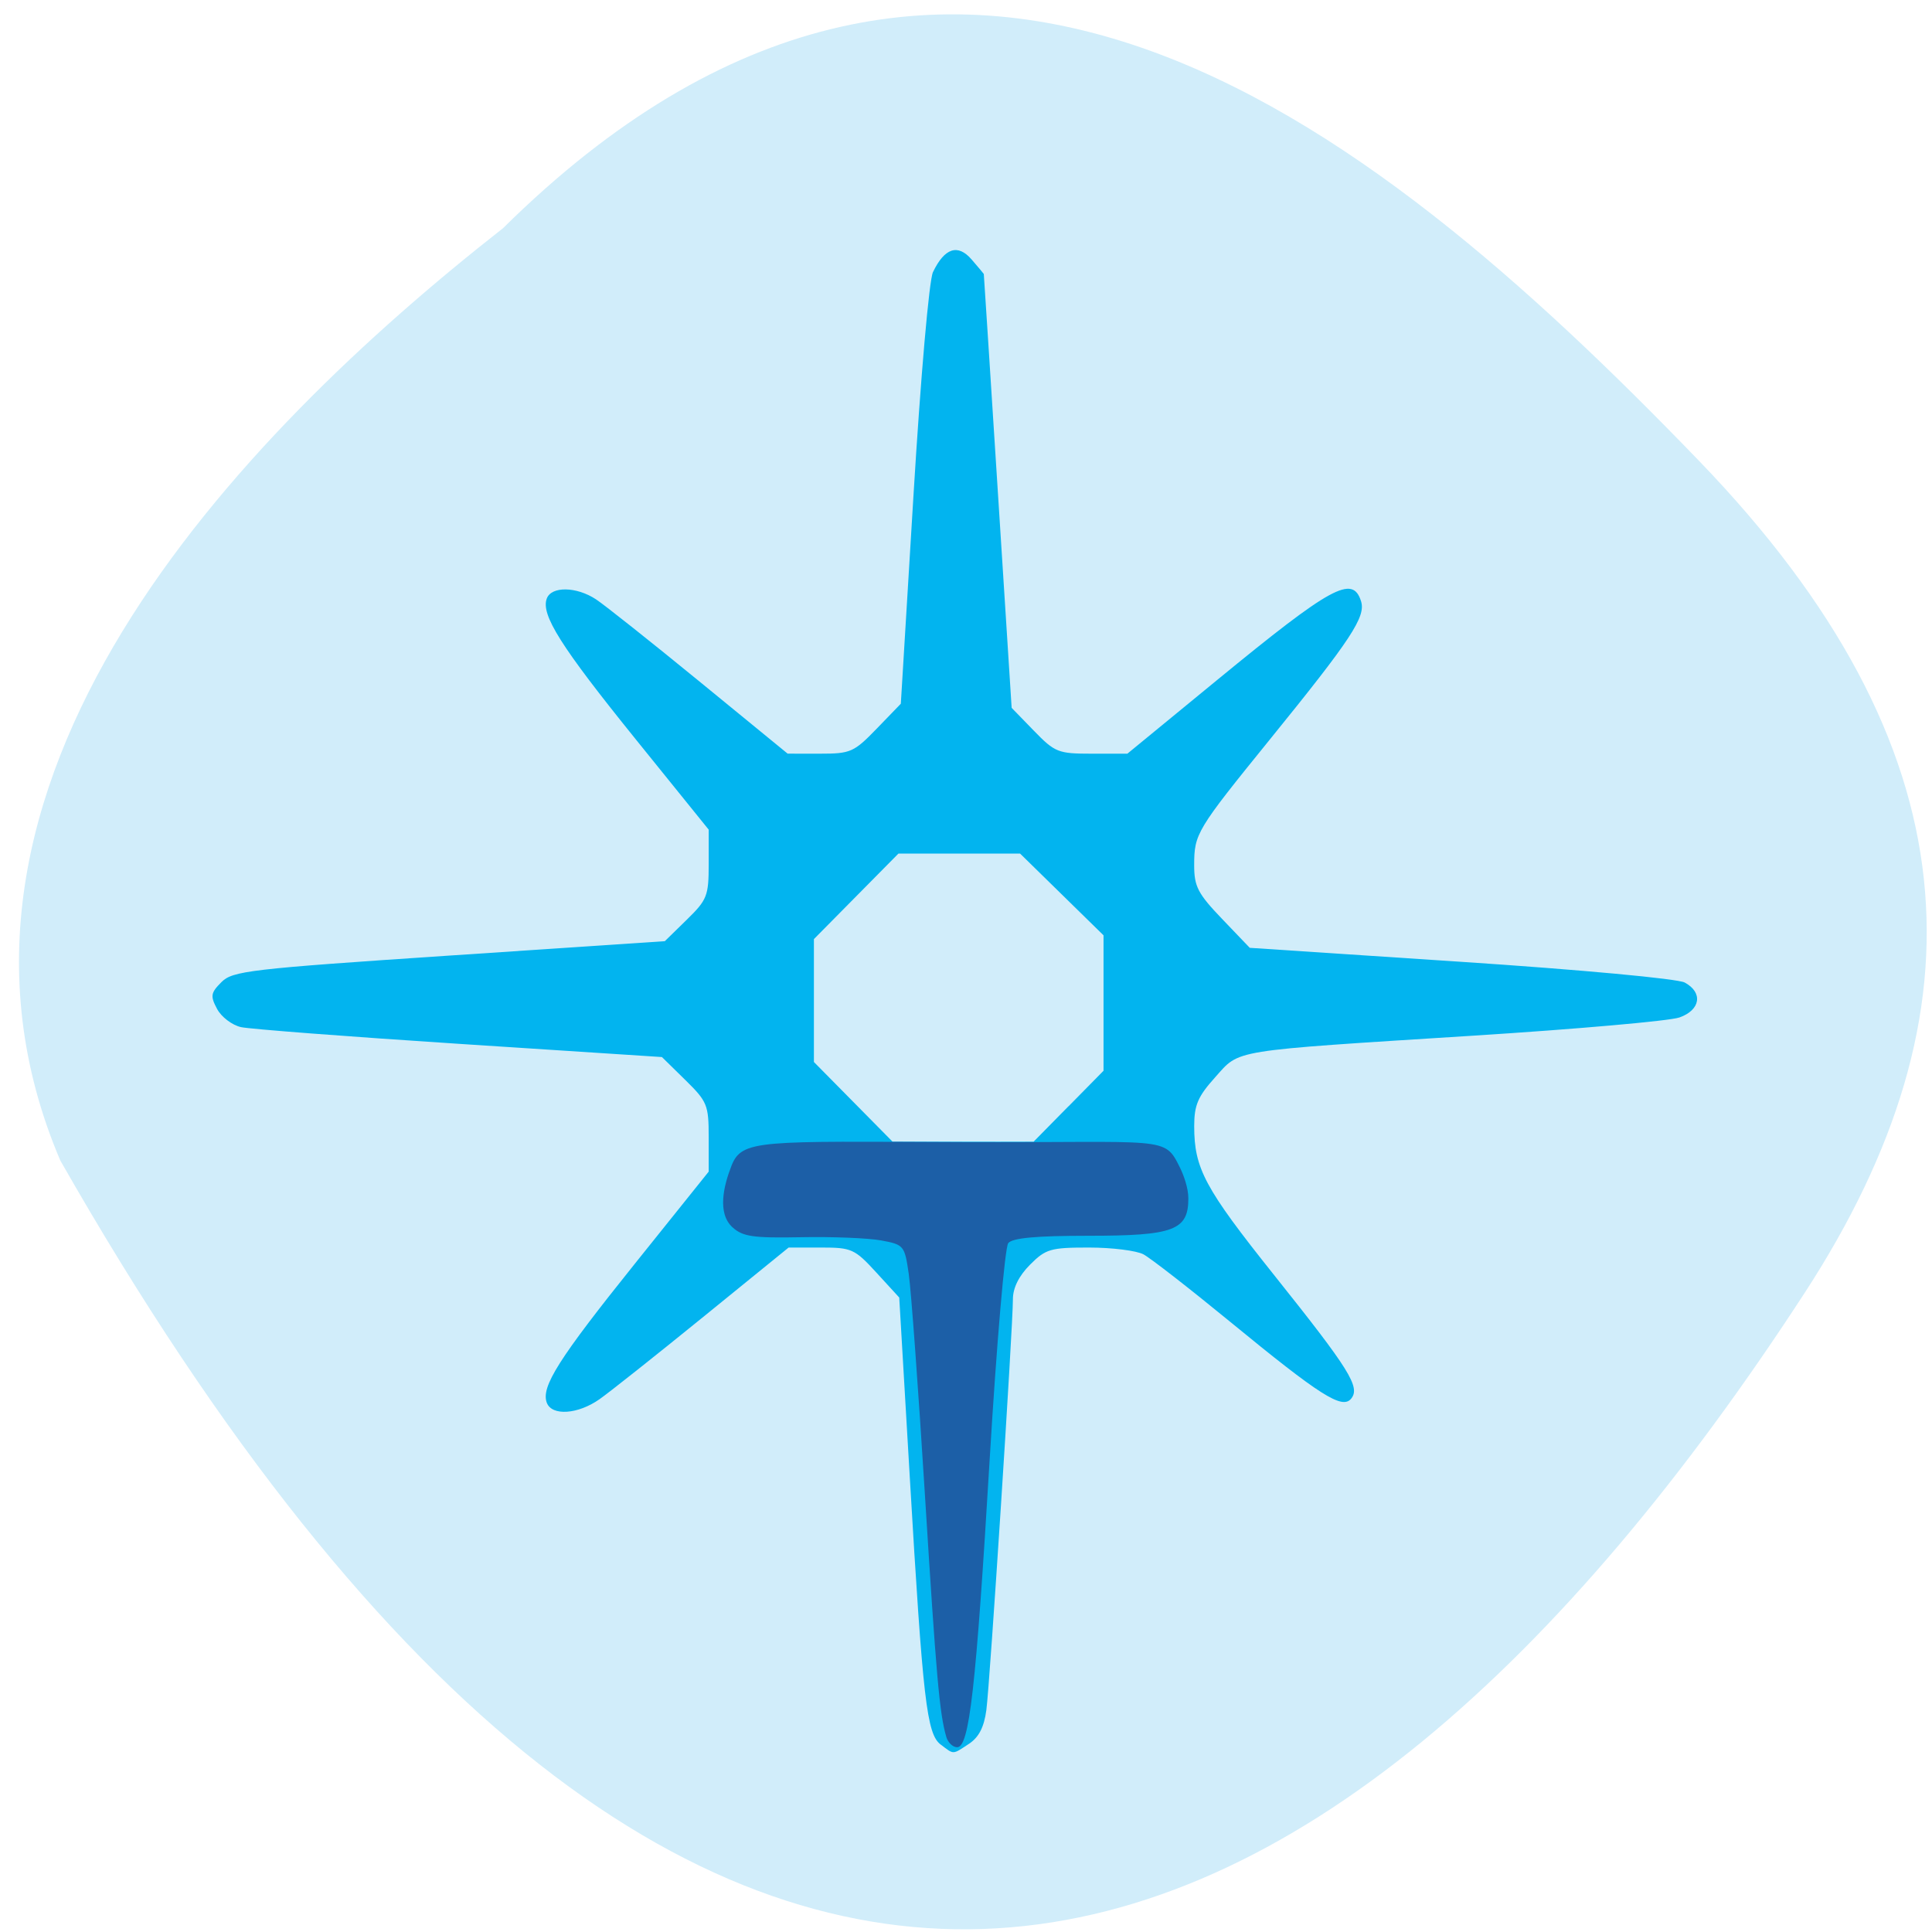 <svg xmlns="http://www.w3.org/2000/svg" viewBox="0 0 256 256"><g color="#000" fill="#d1edfa"><path d="m 66.63 30.26 c 59.12 -58.47 113.69 -15.656 158.53 30.836 36.516 37.866 38.18 72.986 13.985 110.19 -63.2 97.21 -145.25 133.24 -231.16 -17.526 -21.16 -49.715 23.514 -95.96 58.64 -123.5 z"/></g><g transform="translate(4.04 10.1)"><path d="m 120.61 221.07 c -1.853 -1.411 -2.357 -5.775 -4.102 -35.482 l -1.395 -23.76 l -3.034 -3.311 c -2.868 -3.13 -3.269 -3.311 -7.328 -3.311 h -4.294 l -11.303 9.186 c -6.216 5.05 -12.403 9.96 -13.747 10.906 -2.866 2.02 -6.313 2.254 -6.99 0.481 -0.802 -2.102 1.544 -5.808 11.681 -18.45 l 9.768 -12.182 v -4.55 c 0 -4.282 -0.183 -4.73 -3.098 -7.591 l -3.098 -3.04 l -26.814 -1.746 c -14.748 -0.96 -27.779 -1.959 -28.957 -2.219 -1.178 -0.26 -2.607 -1.345 -3.174 -2.41 -0.914 -1.717 -0.85 -2.12 0.571 -3.548 1.485 -1.492 3.71 -1.752 30.18 -3.521 l 28.577 -1.91 l 2.907 -2.842 c 2.704 -2.644 2.907 -3.159 2.907 -7.389 v -4.547 l -9.666 -11.969 c -9.955 -12.328 -12.603 -16.523 -11.783 -18.67 c 0.626 -1.64 3.936 -1.579 6.517 0.121 1.136 0.748 7.314 5.655 13.73 10.904 l 11.665 9.544 l 4.295 0.003 c 4.04 0.003 4.489 -0.197 7.498 -3.308 l 3.202 -3.311 l 1.68 -27.656 c 0.955 -15.723 2.068 -28.465 2.578 -29.531 1.54 -3.214 3.298 -3.789 5.122 -1.676 0.875 1.013 1.601 1.877 1.614 1.918 0.013 0.042 0.849 12.994 1.857 28.784 l 1.834 28.708 l 2.951 3.037 c 2.791 2.872 3.206 3.037 7.666 3.037 h 4.716 l 11.923 -9.787 c 15.12 -12.406 17.925 -13.943 19.04 -10.416 0.651 2.062 -1.289 5.01 -12.01 18.23 -9.832 12.13 -10.1 12.566 -10.1 16.781 0 2.789 0.498 3.746 3.682 7.07 l 3.682 3.846 l 27.986 1.852 c 15.857 1.049 28.706 2.239 29.647 2.746 2.455 1.321 2.101 3.649 -0.705 4.632 -1.302 0.456 -13.596 1.541 -27.322 2.411 -32.541 2.063 -30.845 1.789 -34.2 5.523 -2.279 2.536 -2.767 3.676 -2.767 6.466 0 5.618 1.389 8.206 10.602 19.75 10.03 12.563 11.445 14.844 10.187 16.367 -1.192 1.443 -4.097 -0.405 -16.04 -10.206 -5.38 -4.413 -10.544 -8.43 -11.475 -8.926 -0.931 -0.496 -4.184 -0.901 -7.229 -0.901 -5.085 0 -5.721 0.185 -7.802 2.277 -1.479 1.487 -2.266 3.074 -2.266 4.573 0 3.749 -3.048 50.907 -3.518 54.43 -0.303 2.272 -0.995 3.616 -2.305 4.479 -2.218 1.46 -1.96 1.454 -3.736 0.101 z m 16.947 -84.59 l 4.626 -4.699 v -8.973 v -8.973 l -5.528 -5.415 l -5.528 -5.415 h -8.06 h -8.06 l -5.6 5.666 l -5.6 5.666 v 8.142 v 8.142 l 5.211 5.278 l 5.211 5.278 h 9.346 h 9.346 l 4.626 -4.699 z" fill="#02b4ef"/><path d="m 121.35 220.05 c -0.9 -3.08 -1.332 -7.974 -2.836 -32.13 -0.867 -13.925 -1.829 -27.07 -2.137 -29.2 -0.546 -3.782 -0.642 -3.898 -3.654 -4.456 -1.701 -0.315 -6.469 -0.507 -10.596 -0.427 -6.374 0.123 -7.745 -0.074 -9.107 -1.313 -2.056 -1.87 -1.17 -5.514 -0.141 -8.14 1.384 -3.532 3.699 -3.248 30.617 -3.147 27.19 0.102 26.705 -0.897 28.827 3.403 0.455 0.922 1.1 2.652 1.1 4.046 0 4.24 -1.922 4.959 -13.254 4.959 -6.903 0 -10.05 0.289 -10.611 0.974 -0.443 0.537 -1.544 13.366 -2.459 28.629 -1.825 30.458 -2.696 38.17 -4.31 38.17 -0.572 0 -1.22 -0.613 -1.439 -1.363 z" fill="#1c5fa7"/></g></svg>